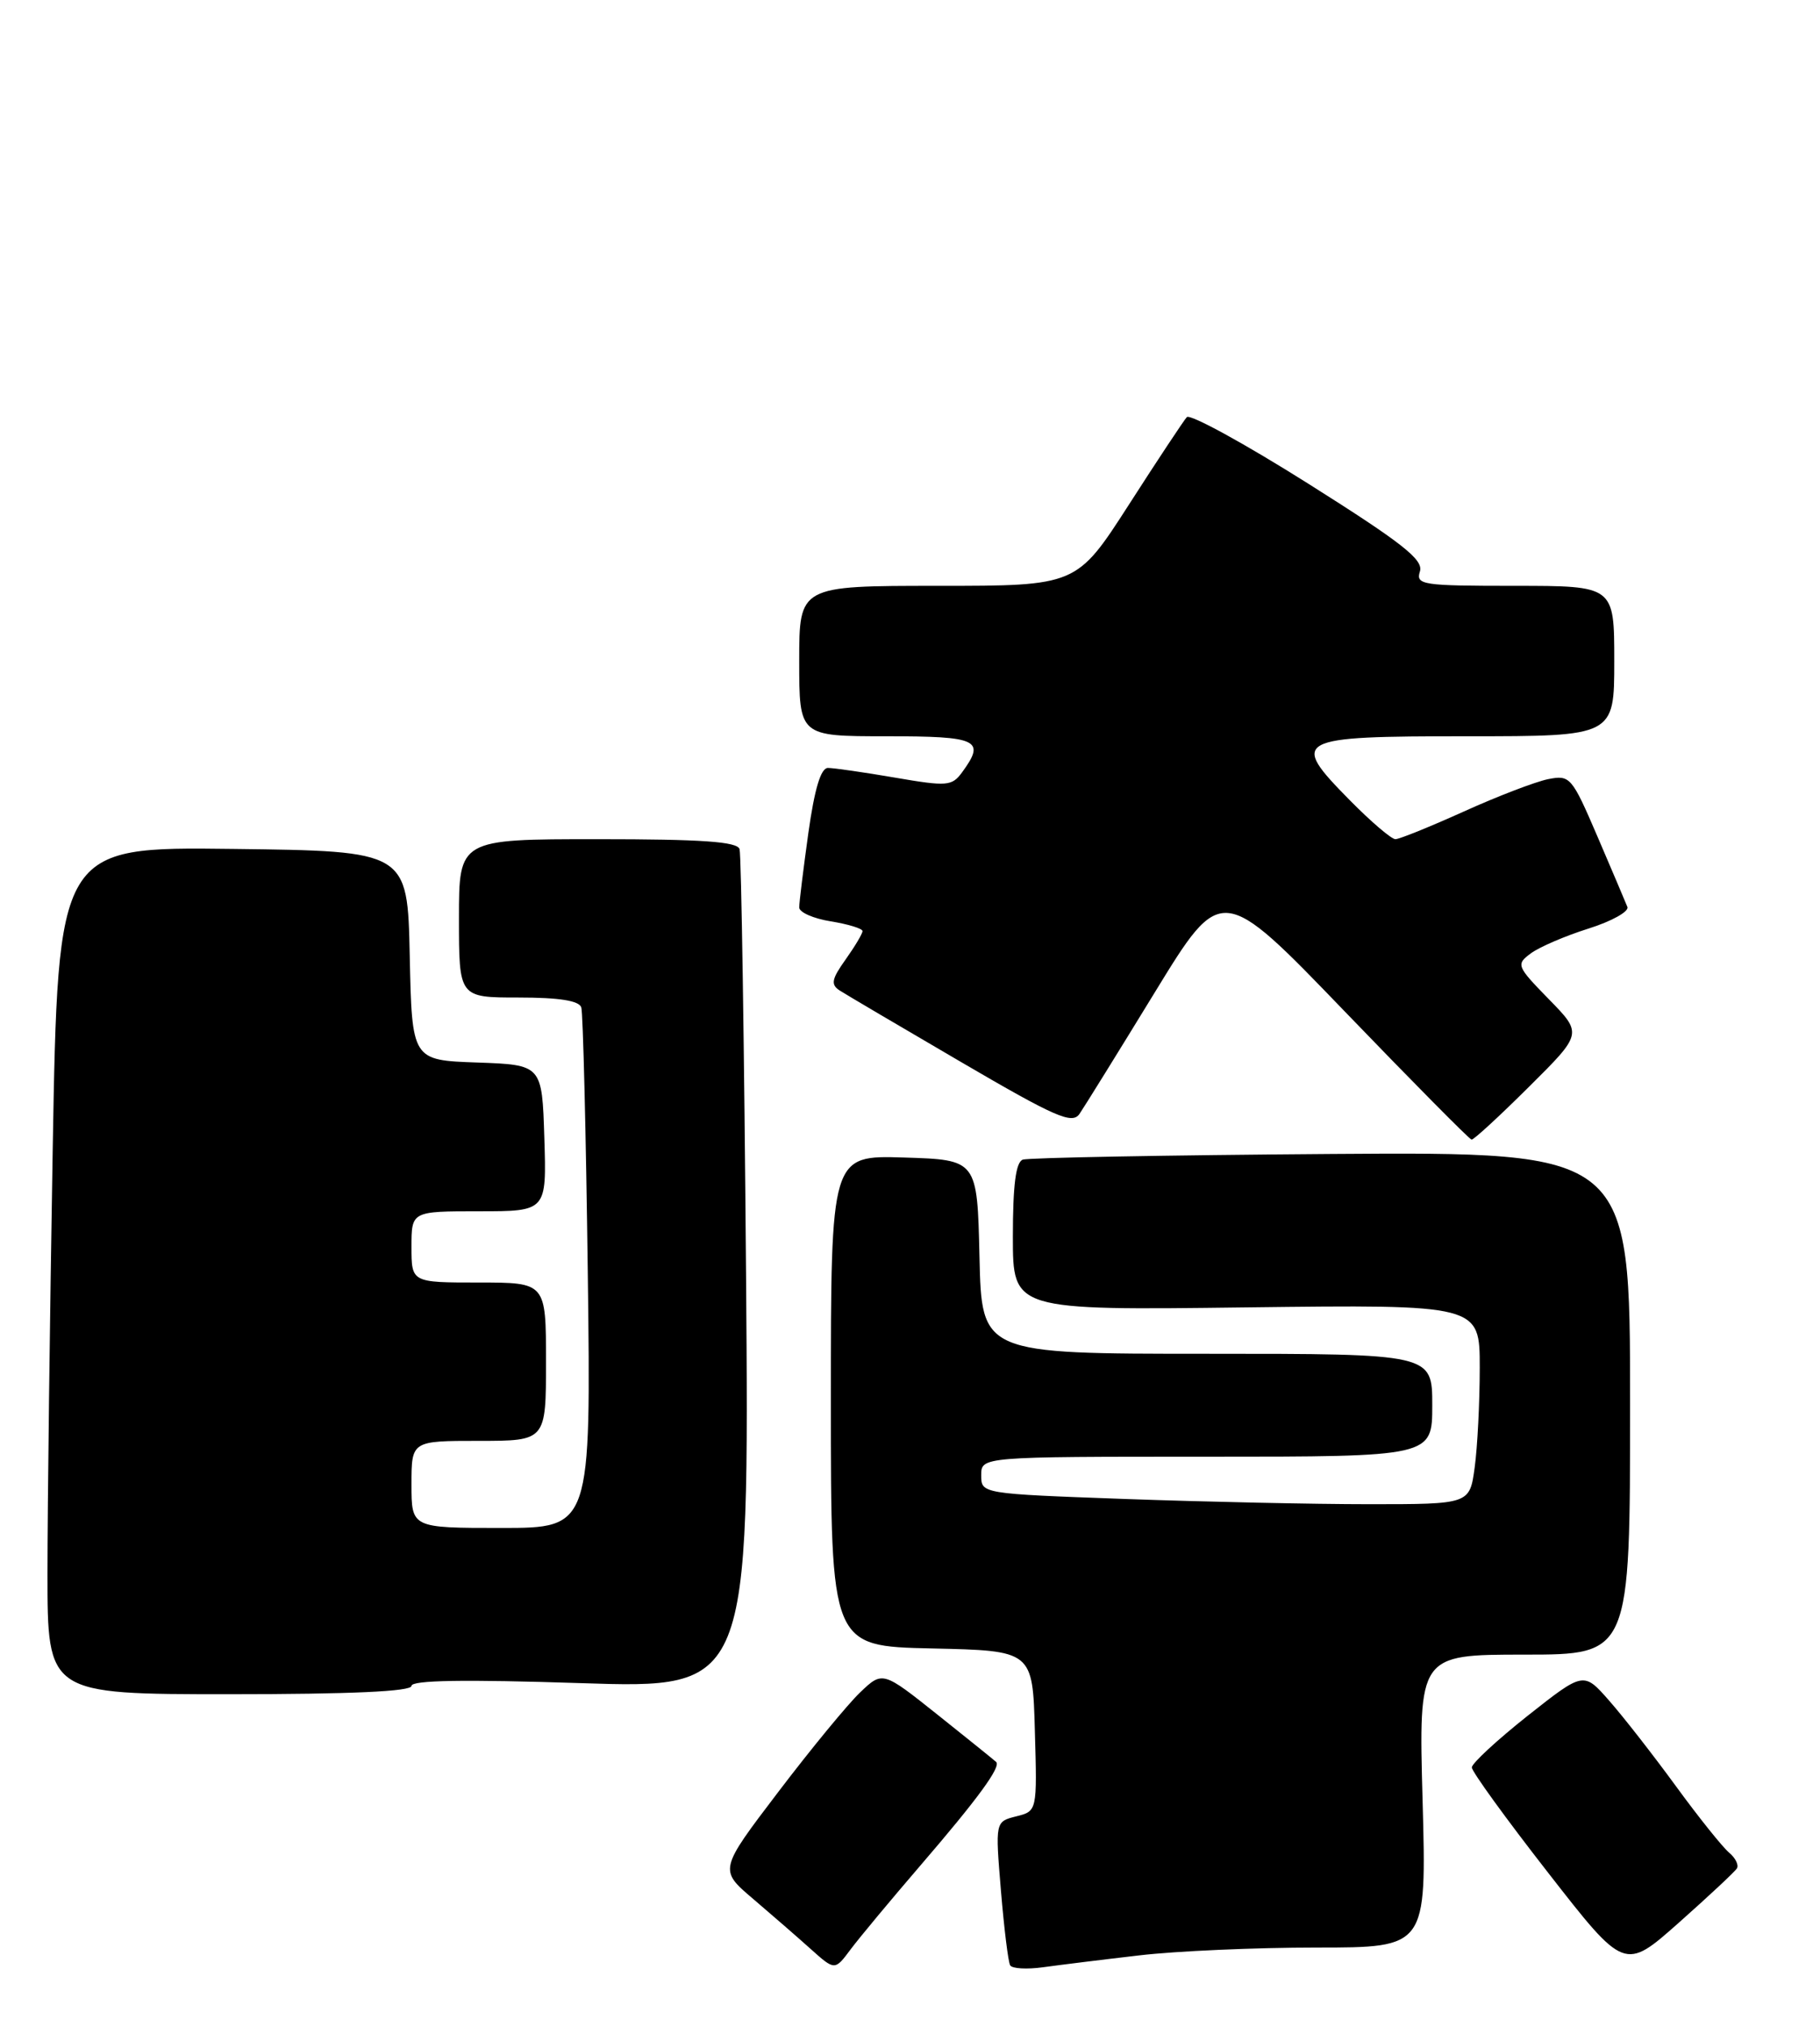 <?xml version="1.0" encoding="UTF-8" standalone="no"?>
<!DOCTYPE svg PUBLIC "-//W3C//DTD SVG 1.1//EN" "http://www.w3.org/Graphics/SVG/1.1/DTD/svg11.dtd" >
<svg xmlns="http://www.w3.org/2000/svg" xmlns:xlink="http://www.w3.org/1999/xlink" version="1.1" viewBox="0 0 230 256">
 <g >
 <path fill="currentColor"
d=" M 116.32 235.63 C 123.56 227.22 126.52 223.18 125.89 222.56 C 125.67 222.35 122.36 219.68 118.52 216.62 C 111.54 211.06 111.54 211.06 108.69 213.78 C 107.12 215.28 102.47 220.93 98.35 226.35 C 90.86 236.19 90.86 236.19 95.17 239.85 C 97.53 241.86 100.82 244.72 102.48 246.21 C 105.50 248.91 105.50 248.91 107.49 246.24 C 108.59 244.77 112.56 240.00 116.32 235.63 Z  M 143.97 246.99 C 148.63 246.44 158.71 246.00 166.37 246.00 C 180.28 246.00 180.28 246.00 179.78 227.50 C 179.27 209.00 179.27 209.00 192.63 209.00 C 206.00 209.00 206.00 209.00 206.00 177.25 C 206.00 145.50 206.00 145.50 168.25 145.76 C 147.49 145.91 129.94 146.23 129.25 146.48 C 128.37 146.80 128.00 149.70 128.00 156.22 C 128.00 165.51 128.00 165.51 157.50 165.14 C 187.00 164.78 187.00 164.78 187.00 172.75 C 187.00 177.13 186.71 182.81 186.36 185.36 C 185.73 190.00 185.73 190.00 173.02 190.00 C 166.04 190.00 152.15 189.70 142.16 189.34 C 124.00 188.68 124.00 188.68 124.00 186.34 C 124.00 184.00 124.00 184.00 152.50 184.00 C 181.00 184.00 181.00 184.00 181.00 177.50 C 181.00 171.00 181.00 171.00 152.53 171.00 C 124.06 171.00 124.06 171.00 123.78 158.75 C 123.50 146.50 123.50 146.50 114.25 146.21 C 105.00 145.92 105.00 145.92 105.00 176.93 C 105.00 207.94 105.00 207.94 117.75 208.22 C 130.50 208.50 130.50 208.50 130.78 218.63 C 131.07 228.77 131.07 228.77 128.42 229.43 C 125.77 230.10 125.77 230.10 126.49 238.80 C 126.89 243.58 127.41 247.84 127.66 248.25 C 127.92 248.67 129.78 248.77 131.81 248.49 C 133.84 248.21 139.31 247.53 143.97 246.99 Z  M 219.50 236.00 C 219.76 235.58 219.31 234.67 218.50 234.00 C 217.69 233.32 214.67 229.56 211.81 225.64 C 208.94 221.71 205.14 216.84 203.36 214.82 C 200.13 211.14 200.13 211.14 193.06 216.72 C 189.18 219.80 186.00 222.74 186.00 223.25 C 186.00 223.77 190.34 229.76 195.65 236.56 C 205.30 248.94 205.30 248.94 212.16 242.86 C 215.93 239.51 219.24 236.43 219.50 236.00 Z  M 52.00 212.95 C 52.00 212.23 58.67 212.12 73.35 212.60 C 94.69 213.30 94.69 213.30 94.28 160.90 C 94.05 132.08 93.68 107.94 93.46 107.25 C 93.16 106.31 88.68 106.00 75.53 106.00 C 58.00 106.00 58.00 106.00 58.00 116.00 C 58.00 126.00 58.00 126.00 65.53 126.00 C 70.68 126.00 73.19 126.40 73.46 127.25 C 73.68 127.94 74.05 143.01 74.28 160.75 C 74.69 193.00 74.69 193.00 63.35 193.00 C 52.00 193.00 52.00 193.00 52.00 187.50 C 52.00 182.00 52.00 182.00 60.50 182.00 C 69.00 182.00 69.00 182.00 69.00 172.00 C 69.00 162.00 69.00 162.00 60.50 162.00 C 52.00 162.00 52.00 162.00 52.00 157.50 C 52.00 153.00 52.00 153.00 60.54 153.00 C 69.08 153.00 69.08 153.00 68.79 143.75 C 68.50 134.50 68.50 134.50 60.28 134.21 C 52.06 133.92 52.06 133.92 51.78 120.71 C 51.50 107.50 51.50 107.50 29.41 107.23 C 7.33 106.96 7.33 106.96 6.66 145.23 C 6.30 166.28 6.00 190.36 6.00 198.75 C 6.00 214.00 6.00 214.00 29.00 214.00 C 44.39 214.00 52.00 213.65 52.00 212.95 Z  M 193.22 137.28 C 199.99 130.56 199.99 130.56 195.74 126.22 C 191.64 122.02 191.57 121.82 193.46 120.42 C 194.54 119.62 197.82 118.21 200.75 117.29 C 203.67 116.37 205.88 115.14 205.66 114.56 C 205.43 113.98 203.73 109.98 201.88 105.67 C 198.63 98.11 198.42 97.87 195.63 98.42 C 194.05 98.74 189.26 100.57 185.00 102.50 C 180.74 104.42 176.84 106.00 176.34 106.00 C 175.84 106.00 173.24 103.78 170.58 101.08 C 162.92 93.31 163.49 93.00 185.47 93.00 C 204.00 93.00 204.00 93.00 204.00 83.50 C 204.00 74.00 204.00 74.00 191.43 74.00 C 179.73 74.00 178.90 73.88 179.44 72.18 C 179.91 70.70 177.25 68.61 165.37 61.12 C 157.31 56.04 150.38 52.25 149.98 52.69 C 149.58 53.14 146.28 58.11 142.66 63.75 C 136.06 74.00 136.06 74.00 118.53 74.00 C 101.00 74.00 101.00 74.00 101.00 83.50 C 101.00 93.00 101.00 93.00 112.00 93.00 C 123.63 93.00 124.58 93.45 121.60 97.53 C 120.30 99.31 119.72 99.36 113.08 98.22 C 109.17 97.55 105.36 97.00 104.63 97.00 C 103.73 97.00 102.94 99.63 102.15 105.25 C 101.52 109.79 101.00 114.00 101.00 114.62 C 101.00 115.24 102.80 116.03 105.00 116.38 C 107.20 116.74 109.00 117.29 109.00 117.61 C 109.00 117.93 108.04 119.54 106.86 121.20 C 105.09 123.68 104.96 124.36 106.11 125.11 C 106.87 125.60 113.76 129.66 121.42 134.13 C 133.42 141.14 135.49 142.04 136.42 140.70 C 137.01 139.84 141.29 132.94 145.93 125.36 C 154.36 111.59 154.36 111.59 169.93 127.75 C 178.49 136.63 185.71 143.93 185.97 143.95 C 186.24 143.98 189.50 140.98 193.22 137.28 Z "/>
</g>
</svg>